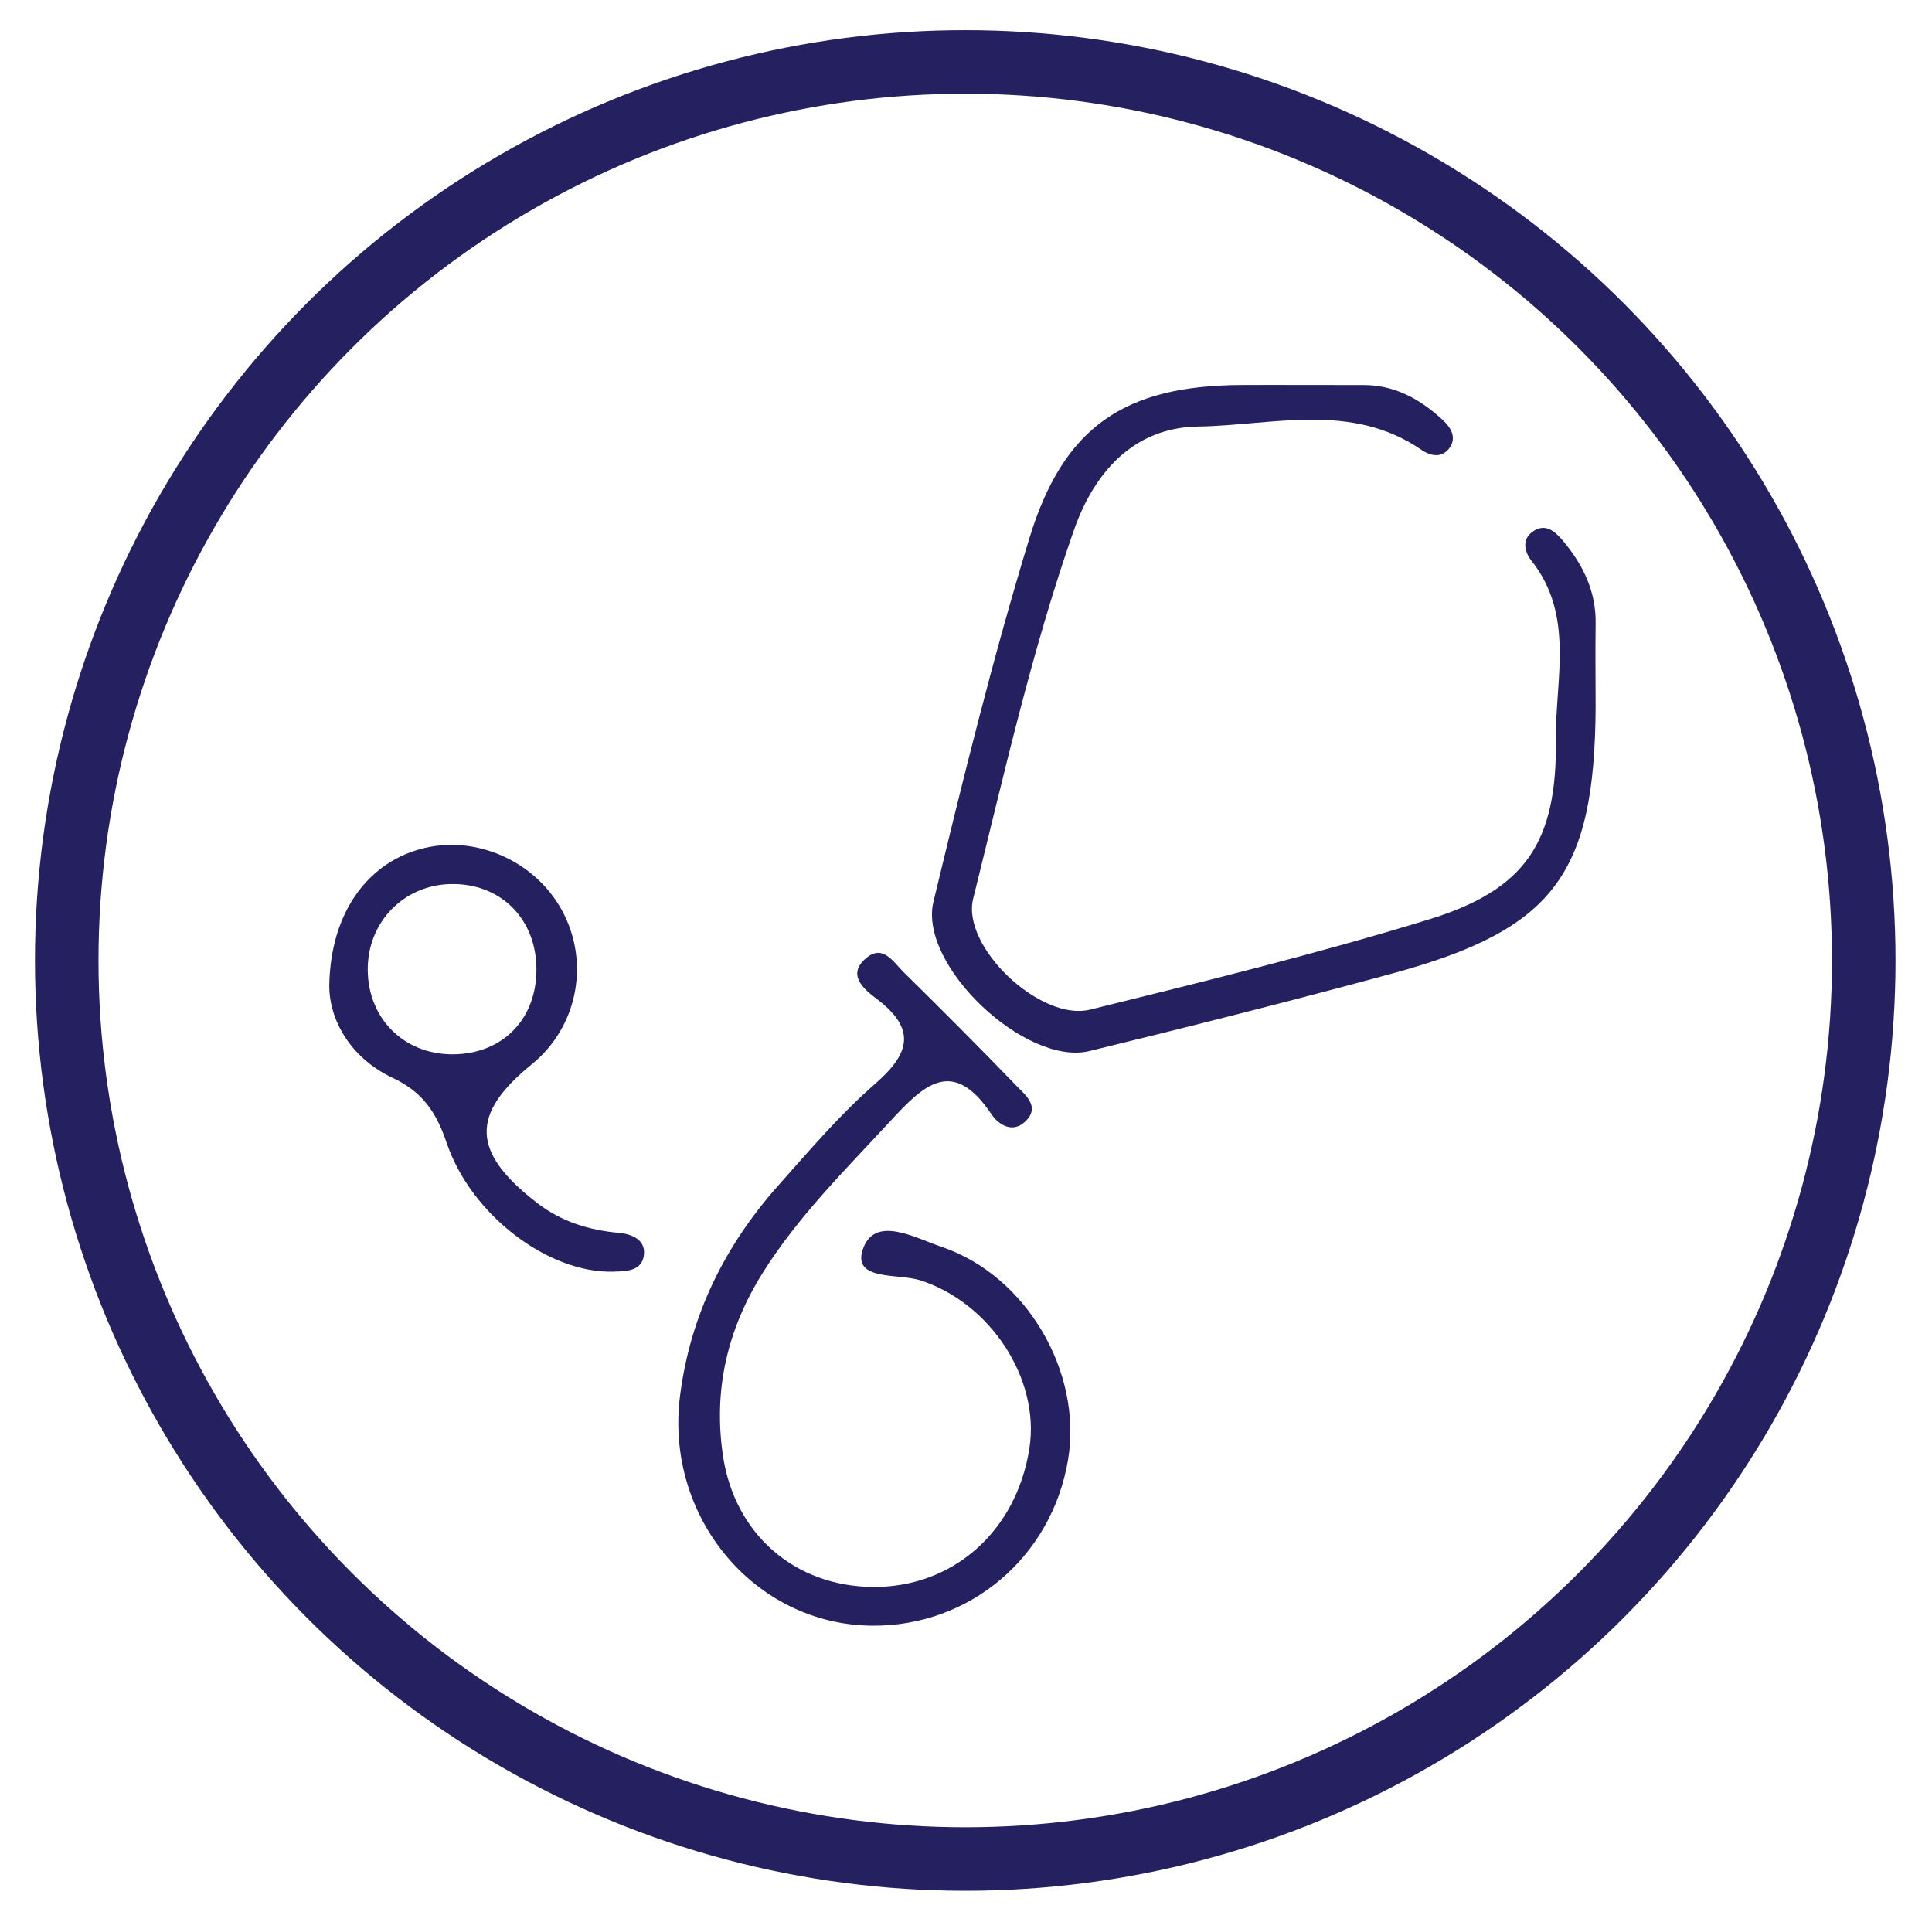 <?xml version="1.0" encoding="utf-8"?>
<!-- Generator: Adobe Illustrator 16.0.4, SVG Export Plug-In . SVG Version: 6.00 Build 0)  -->
<!DOCTYPE svg PUBLIC "-//W3C//DTD SVG 1.1//EN" "http://www.w3.org/Graphics/SVG/1.1/DTD/svg11.dtd">
<svg version="1.1" id="Layer_1" xmlns="http://www.w3.org/2000/svg" xmlns:xlink="http://www.w3.org/1999/xlink" x="0px" y="0px"
	 width="300px" height="299.567px" viewBox="0 0 300 299.567" enable-background="new 0 0 300 299.567" xml:space="preserve">
<circle fill-rule="evenodd" clip-rule="evenodd" fill="none" stroke="#252160" stroke-width="9.864" stroke-miterlimit="10" cx="149.882" cy="149.135" r="139.52"/>
<rect x="-662" y="-47" fill="#252160" width="571" height="284"/>
<g>
	<path fill-rule="evenodd" clip-rule="evenodd" fill="#252160" d="M247.768,109.703c-0.133,26.123-6.5,34.639-31.623,41.469
		c-15.592,4.239-31.268,8.195-46.967,12.025c-9.893,2.411-26.604-13.308-24.233-23.175c4.545-18.911,9.215-37.827,14.887-56.42
		c5.338-17.496,14.908-23.752,33.023-23.824c6.275-0.025,12.551,0.02,18.828,0.006c4.934-0.01,8.871,2.213,12.365,5.442
		c1.301,1.204,2.162,2.768,1.025,4.334c-1.135,1.566-2.855,1.318-4.371,0.275c-10.877-7.469-23.111-3.783-34.693-3.605
		c-9.851,0.153-16.051,6.942-19.263,16.114c-6.548,18.704-10.869,38.027-15.637,57.215c-1.849,7.446,10.464,19.11,18.157,17.207
		c17.602-4.349,35.24-8.666,52.562-13.986c15.076-4.632,19.955-11.974,19.773-27.974c-0.107-9.333,2.936-19.256-3.814-27.763
		c-1.074-1.353-1.473-3.223,0.102-4.421c2.125-1.612,3.736,0.046,4.984,1.559c3.012,3.647,4.971,7.749,4.896,12.641
		C247.709,101.117,247.76,105.41,247.768,109.703z"/>
	<path fill-rule="evenodd" clip-rule="evenodd" fill="#252160" d="M135.345,252.424c-18.213-0.187-32.131-16.871-29.751-35.677
		c1.585-12.534,6.958-23.344,15.281-32.699c4.83-5.431,9.58-11.024,15.034-15.779c5.482-4.775,6.355-8.549,0.173-13.212
		c-1.888-1.426-4.745-3.752-1.475-6.382c2.545-2.045,4.162,0.756,5.681,2.248c5.896,5.79,11.723,11.648,17.467,17.589
		c1.496,1.549,3.932,3.407,1.311,5.749c-1.867,1.671-3.996,0.411-5.098-1.232c-6.087-9.081-10.615-4.481-15.831,1.17
		c-6.951,7.528-14.236,14.715-19.721,23.473c-5.483,8.755-7.677,18.19-6.146,28.409c1.814,12.098,11.071,20.168,23.128,20.329
		c12.496,0.165,22.435-8.581,24.446-21.517c1.686-10.828-6.117-22.63-16.963-26.102c-3.361-1.075-10.443,0.104-8.947-4.661
		c1.764-5.607,8.198-1.896,12.184-0.562c13.273,4.447,21.986,19.485,19.736,33.051C163.336,241.782,150.571,252.581,135.345,252.424
		z"/>
	<path fill-rule="evenodd" clip-rule="evenodd" fill="#252160" d="M51.128,153.133c0.163-11.745,6.285-19.49,14.855-21.475
		c8.496-1.969,17.661,2.41,21.603,10.321c3.983,7.996,1.901,17.667-5.008,23.27c-9.579,7.767-9.348,13.645,0.744,21.477
		c3.799,2.95,8.08,4.284,12.809,4.707c1.981,0.178,4.222,1.097,3.842,3.554c-0.372,2.385-2.69,2.402-4.733,2.464
		c-9.935,0.301-22.037-8.639-25.894-20.027c-1.592-4.698-3.712-7.873-8.34-10.047C54.084,164.123,51.132,157.985,51.128,153.133z
		 M69.958,137.271c-7.328,0.17-12.914,5.965-12.855,13.336c0.063,7.883,6.073,13.501,13.989,13.077
		c7.504-0.399,12.46-5.981,12.195-13.73C83.025,142.363,77.49,137.093,69.958,137.271z"/>
</g>
</svg>
